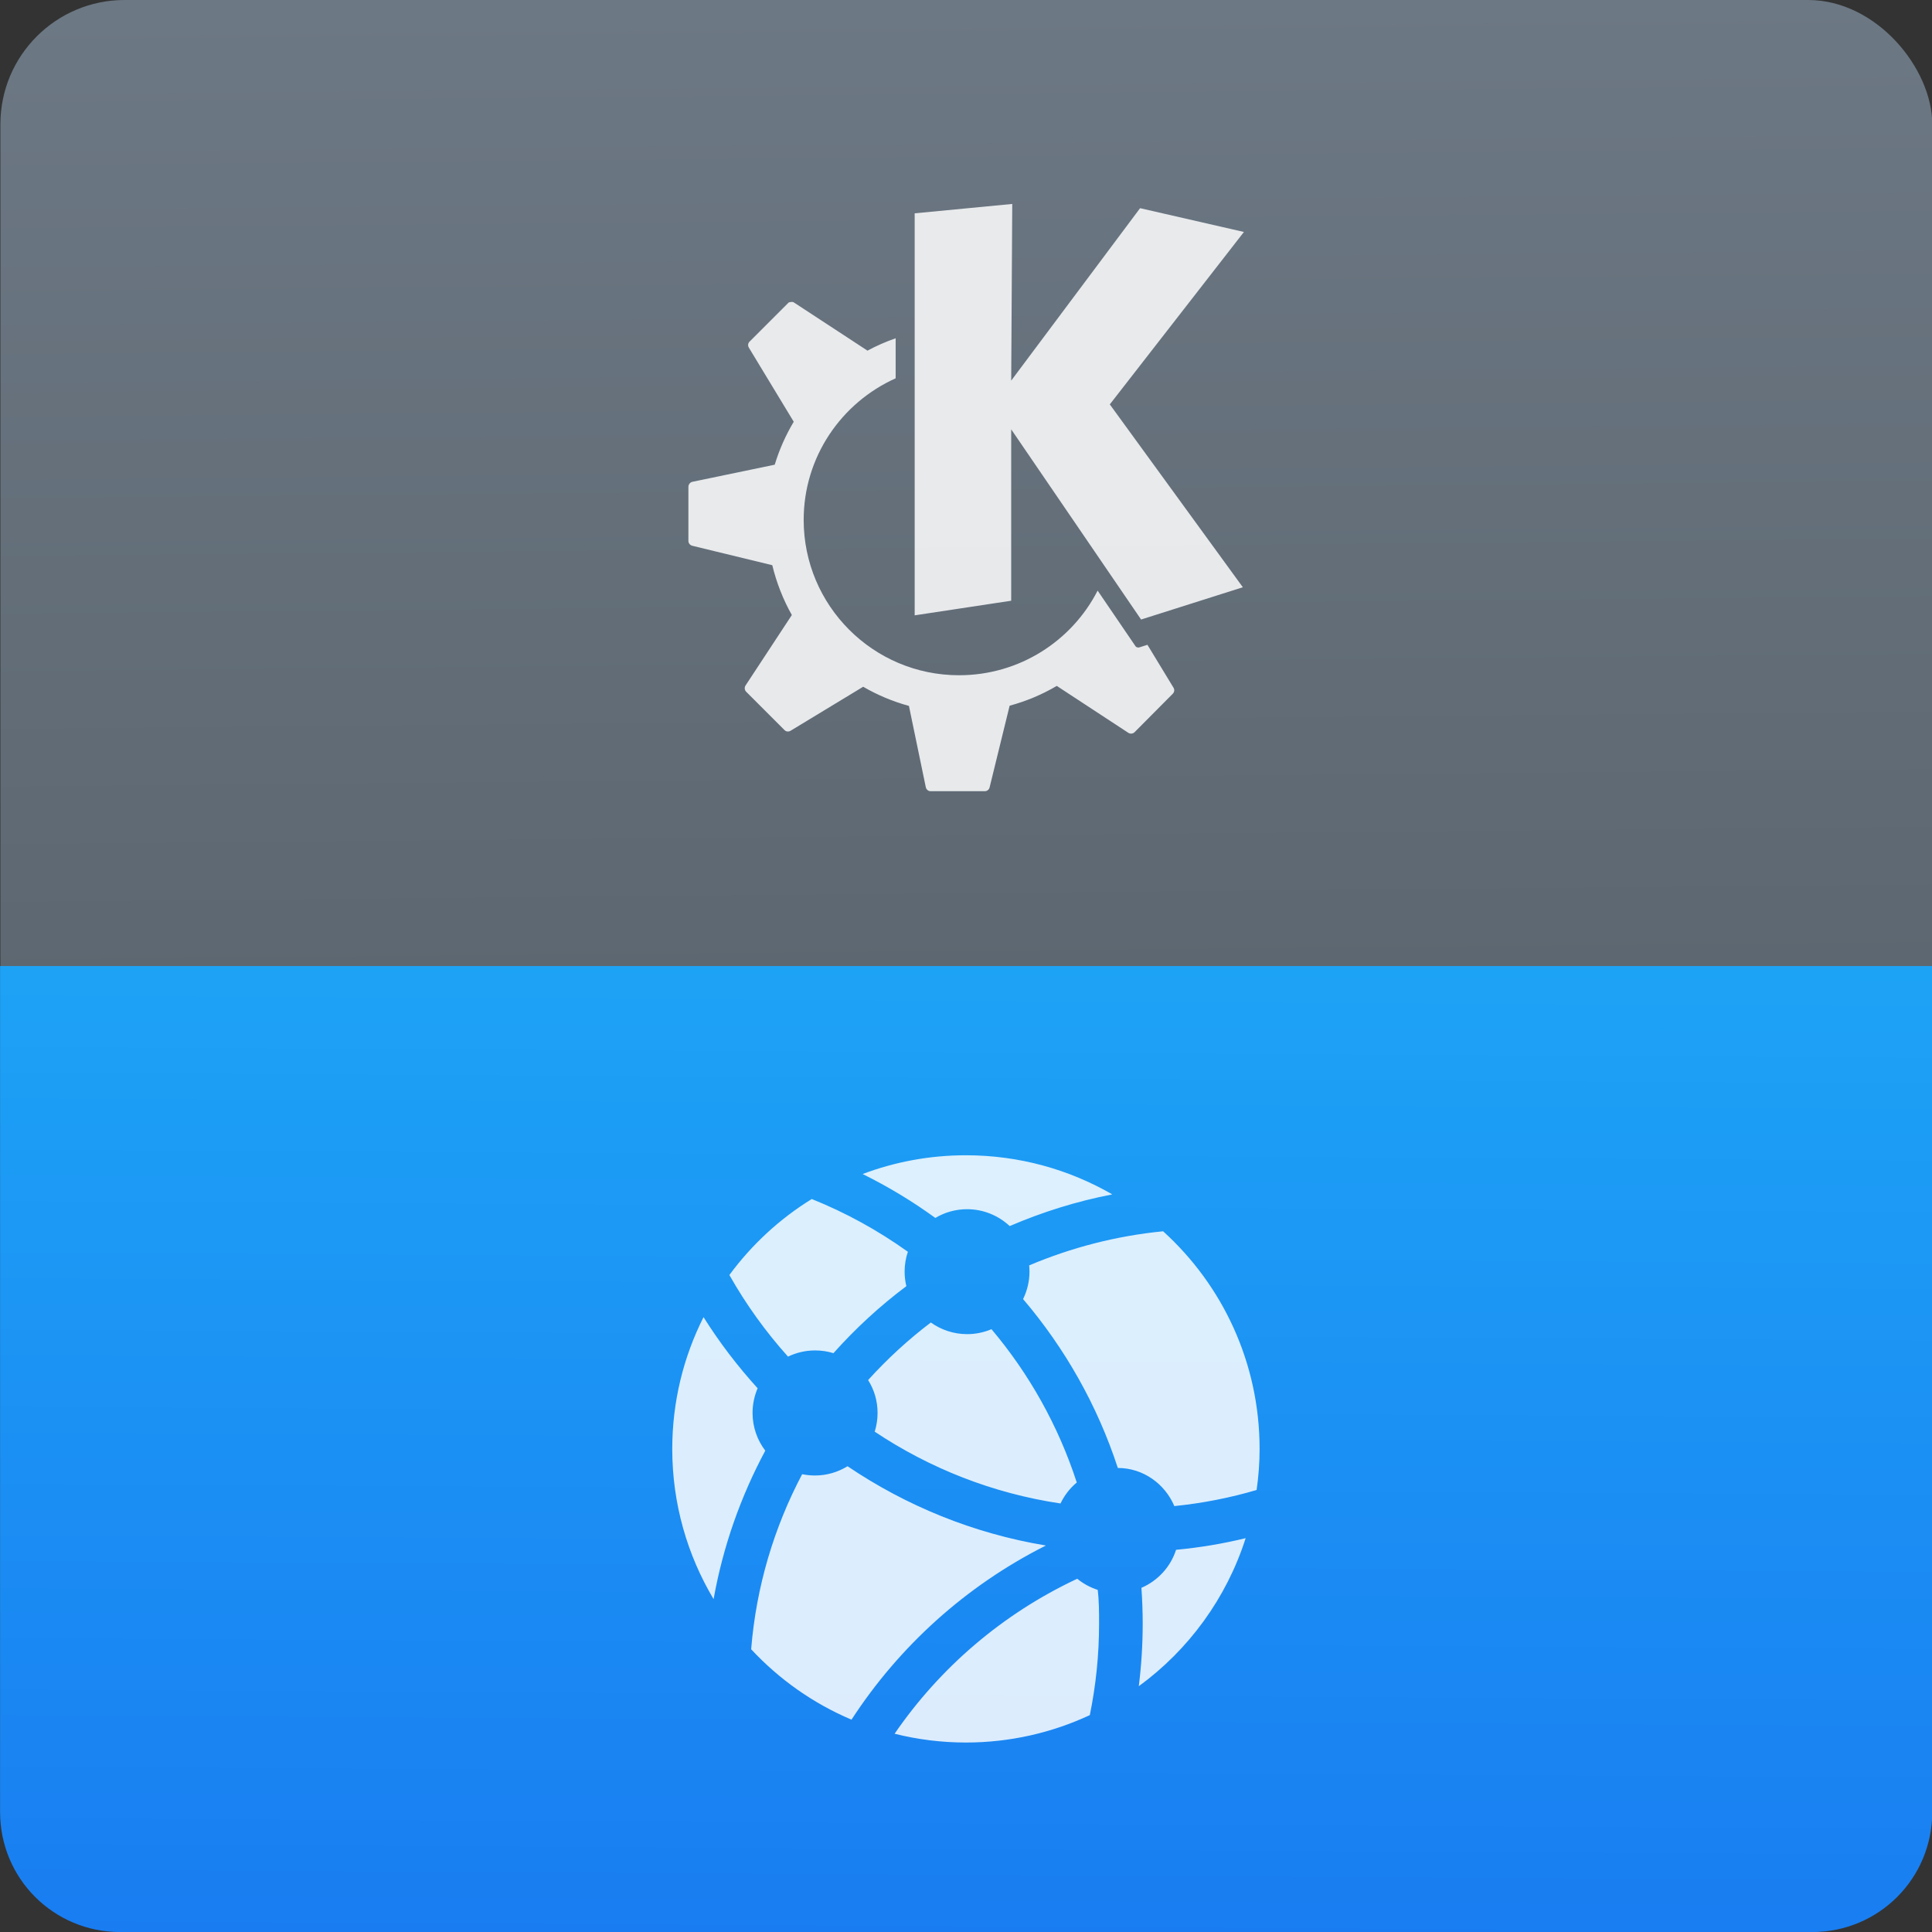 <svg xmlns="http://www.w3.org/2000/svg" viewBox="0 0 48 48"><rect x="0" y="0" width="48" height="48" fill="#333333" stroke="none"/><defs><linearGradient id="0" x1="-25.22" y1="44.538" x2="-24.94" y2="-4.625" gradientUnits="userSpaceOnUse"><stop stop-color="#197cf1"/><stop offset="1" stop-color="#21c9fb"/></linearGradient><linearGradient gradientUnits="userSpaceOnUse" y2="-4.271" x2="-25.421" y1="30.1" x1="-25.11" id="1"><stop stop-color="#566069"/><stop offset="1" stop-color="#6c7884"/></linearGradient></defs><g transform="translate(48.41 4.271)"><rect y="-4.271" x="-48.4" height="47.996" width="47.996" rx="3.085" fill="url(#1)"/><path d="m-48.4 19.73h47.996v4.779 16.239c0 1.652-1.33 2.982-2.982 2.982h-42.04c-1.652 0-2.982-1.33-2.982-2.982v-16.239-4.779" fill="url(#0)" fill-rule="evenodd"/><g fill="#fff"><path d="m-23.261.796l-2.424.233v9.988l2.398-.363v-4.258l3.227 4.725 2.528-.802-3.305-4.543 3.332-4.284-2.58-.591-3.202 4.284.026-4.387m-5.497 2.435c-.027.002-.057.001-.077.031l-.954.954c-.04.04-.045.101-.015.15l1.114 1.839c-.198.332-.358.689-.472 1.067l-2.046.425c-.057.013-.099.066-.099.124v1.347c0 .057.043.106.099.119l1.985.482c.106.438.271.857.486 1.238l-1.15 1.75c-.032.049-.026.114.015.156l.954.954c.04.04.101.045.15.015l1.803-1.093c.353.205.737.367 1.137.476l.419 2.02c.012.057.061.099.119.099h1.347c.057 0 .106-.039.119-.093l.498-2.031c.416-.113.808-.278 1.171-.492l1.777 1.165c.049.032.114.026.156-.015l.948-.954c.041-.04.05-.101.02-.15l-.648-1.067-.213.067c-.031.001-.065-.005-.083-.031 0 0-.409-.601-.942-1.383-.639 1.249-1.94 2.103-3.444 2.103-2.131 0-3.859-1.729-3.859-3.859 0-1.567.938-2.913 2.285-3.518v-.995c-.244.085-.481.189-.705.31 0 0 0-.005 0-.006l-1.819-1.191c-.025-.017-.05-.018-.077-.015" fill-opacity=".85"/><path d="m-28.16 29.28c.159 0 .312.023.457.068.547-.613 1.154-1.172 1.811-1.665-.028-.116-.043-.237-.043-.361 0-.172.028-.338.081-.493-.737-.527-1.536-.969-2.388-1.311-.798.493-1.492 1.134-2.047 1.888.412.729.901 1.409 1.457 2.028.203-.098.431-.154.672-.154m-1.553 1.553c0-.218.046-.426.126-.613-.498-.549-.949-1.138-1.344-1.768-.496.985-.777 2.097-.777 3.276 0 1.363.376 2.639 1.027 3.731.234-1.311.675-2.553 1.284-3.689-.199-.261-.316-.586-.316-.937m5.329-5.062c.41 0 .781.16 1.06.419.809-.348 1.662-.616 2.549-.787-1.071-.618-2.313-.972-3.637-.972-.903 0-1.768.165-2.566.466.634.314 1.238.678 1.806 1.091.231-.138.501-.217.789-.217m2.321 7.31c.097-.201.234-.379.404-.52-.458-1.409-1.183-2.7-2.119-3.809-.186.079-.39.123-.605.123-.337 0-.647-.108-.902-.289-.563.427-1.084.906-1.558 1.43.15.237.235.518.235.817 0 .161-.025.317-.071.465 1.362.909 2.93 1.533 4.616 1.784m2.01 2.096c.021.294.032.59.032.889 0 .527-.034 1.045-.097 1.555 1.238-.903 2.179-2.188 2.655-3.678-.563.137-1.141.234-1.729.289-.137.426-.453.768-.861.945m-2.376-1.052c-1.802-.299-3.47-.986-4.925-1.969-.236.145-.514.23-.809.23-.11 0-.216-.012-.319-.032-.696 1.318-1.141 2.789-1.267 4.349.694.746 1.541 1.346 2.493 1.749 1.183-1.818 2.835-3.322 4.827-4.325m2.912-7.808c-1.169.114-2.286.408-3.325.847.005.053.008.105.008.156 0 .245-.059.476-.159.681 1.04 1.221 1.846 2.641 2.354 4.196.632 0 1.172.398 1.404.947.702-.071 1.386-.206 2.044-.4.048-.333.074-.674.074-1.021 0-2.144-.925-4.073-2.399-5.408m-2.131 8.634c-1.858.871-3.414 2.212-4.538 3.851.567.142 1.16.218 1.772.218 1.1 0 2.142-.245 3.078-.681.151-.736.23-1.496.23-2.275 0-.281-0-.56-.034-.836-.187-.061-.359-.154-.507-.276" fill-opacity=".847"/></g></g></svg>